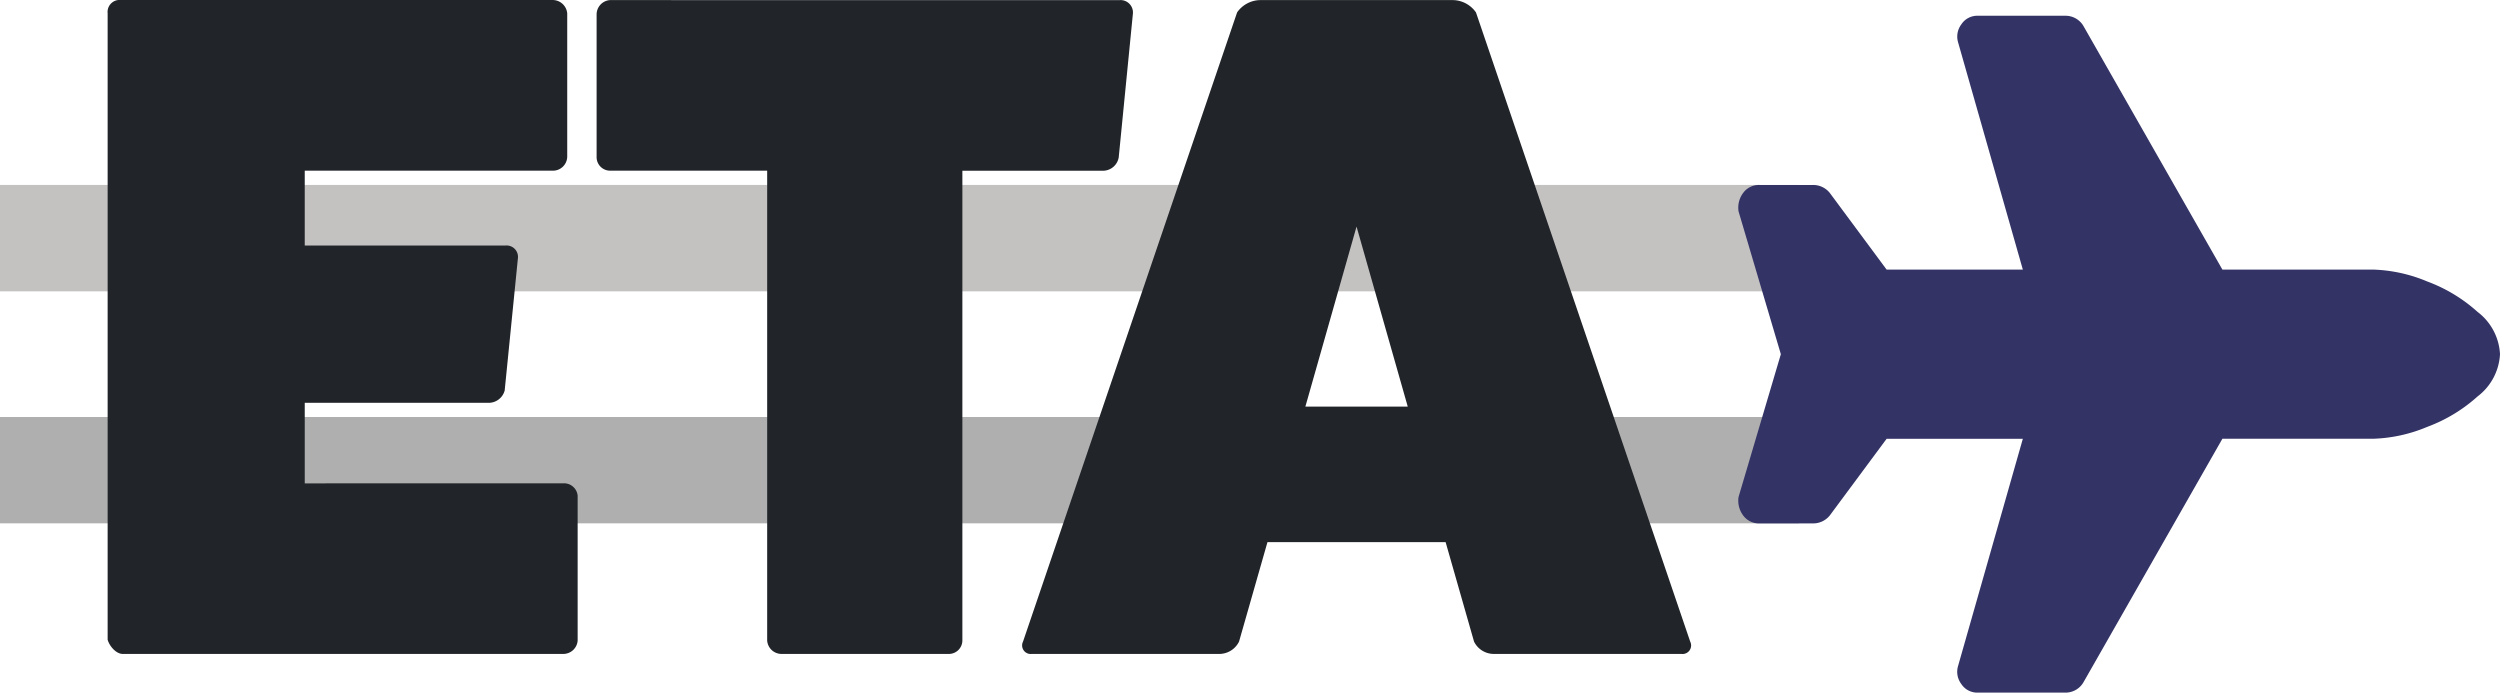<svg xmlns="http://www.w3.org/2000/svg" width="129.274" height="35.815" viewBox="0 0 129.274 35.815">
  <g id="ETALogo" transform="translate(-497.1 -498.185)">
    <path id="Path_1697" data-name="Path 1697" d="M599.128,449.5H506.1V455h93.031Z" transform="translate(-9 70.248)" fill="#707070" opacity="0.561"/>
    <path id="Path_1696" data-name="Path 1696" d="M599.128,449.5H506.1V455h93.031Z" transform="translate(-9 58.248)" fill="#949090" opacity="0.553"/>
    <path id="Path_1698" data-name="Path 1698" d="M32.812-17.5a7.818,7.818,0,0,1,2.8.615,8.063,8.063,0,0,1,2.6,1.572,2.931,2.931,0,0,1,1.162,2.187,2.931,2.931,0,0,1-1.162,2.187,8.063,8.063,0,0,1-2.6,1.572,7.818,7.818,0,0,1-2.8.615H25.019L17.842,3.828a1.071,1.071,0,0,1-.957.547H12.373a.982.982,0,0,1-.854-.444,1.049,1.049,0,0,1-.171-.923L14.7-8.75H7.656L4.717-4.785a1.1,1.1,0,0,1-.889.41H1.094a1.008,1.008,0,0,1-.854-.41A1.272,1.272,0,0,1,0-5.742l2.187-7.383L0-20.508a1.272,1.272,0,0,1,.239-.957,1.008,1.008,0,0,1,.854-.41H3.828a1.1,1.1,0,0,1,.889.41L7.656-17.5H14.7L11.35-29.258a1.049,1.049,0,0,1,.171-.923.982.982,0,0,1,.854-.444h4.512a1.071,1.071,0,0,1,.957.547L25.019-17.5Z" transform="translate(587 529.625)" fill="#336"/>
    <path id="Path_1699" data-name="Path 1699" d="M11.858-8.82v-4.165h9.506a.86.86,0,0,0,.833-.637l.686-6.86a.588.588,0,0,0-.17-.467.588.588,0,0,0-.467-.17H11.858V-24.99H24.647a.734.734,0,0,0,.552-.2.734.734,0,0,0,.232-.538v-7.4a.76.76,0,0,0-.784-.686H2.352a.62.62,0,0,0-.508.178.62.62,0,0,0-.178.508V-.735c.1.343.441.735.784.735H25.235a.747.747,0,0,0,.735-.686v-7.5a.707.707,0,0,0-.735-.637ZM27.636-33.81a.747.747,0,0,0-.686.735v7.4a.7.7,0,0,0,.686.686H35.77v24.3A.747.747,0,0,0,36.505,0h8.673a.7.7,0,0,0,.686-.686v-24.3h7.3a.832.832,0,0,0,.784-.686l.735-7.448a.641.641,0,0,0-.183-.5.641.641,0,0,0-.5-.189Zm44.786.637a1.482,1.482,0,0,0-1.176-.637h-10a1.482,1.482,0,0,0-1.176.637L49-.637a.442.442,0,0,0,.032.449A.442.442,0,0,0,49.441,0h9.7A1.143,1.143,0,0,0,60.17-.637l1.47-5.145h9.212l1.47,5.145A1.143,1.143,0,0,0,73.353,0h9.7a.442.442,0,0,0,.414-.185A.442.442,0,0,0,83.5-.637ZM68.894-12.789H63.6l2.646-9.31Z" transform="translate(501 532)" fill="#212529"/>
  </g>
</svg>
